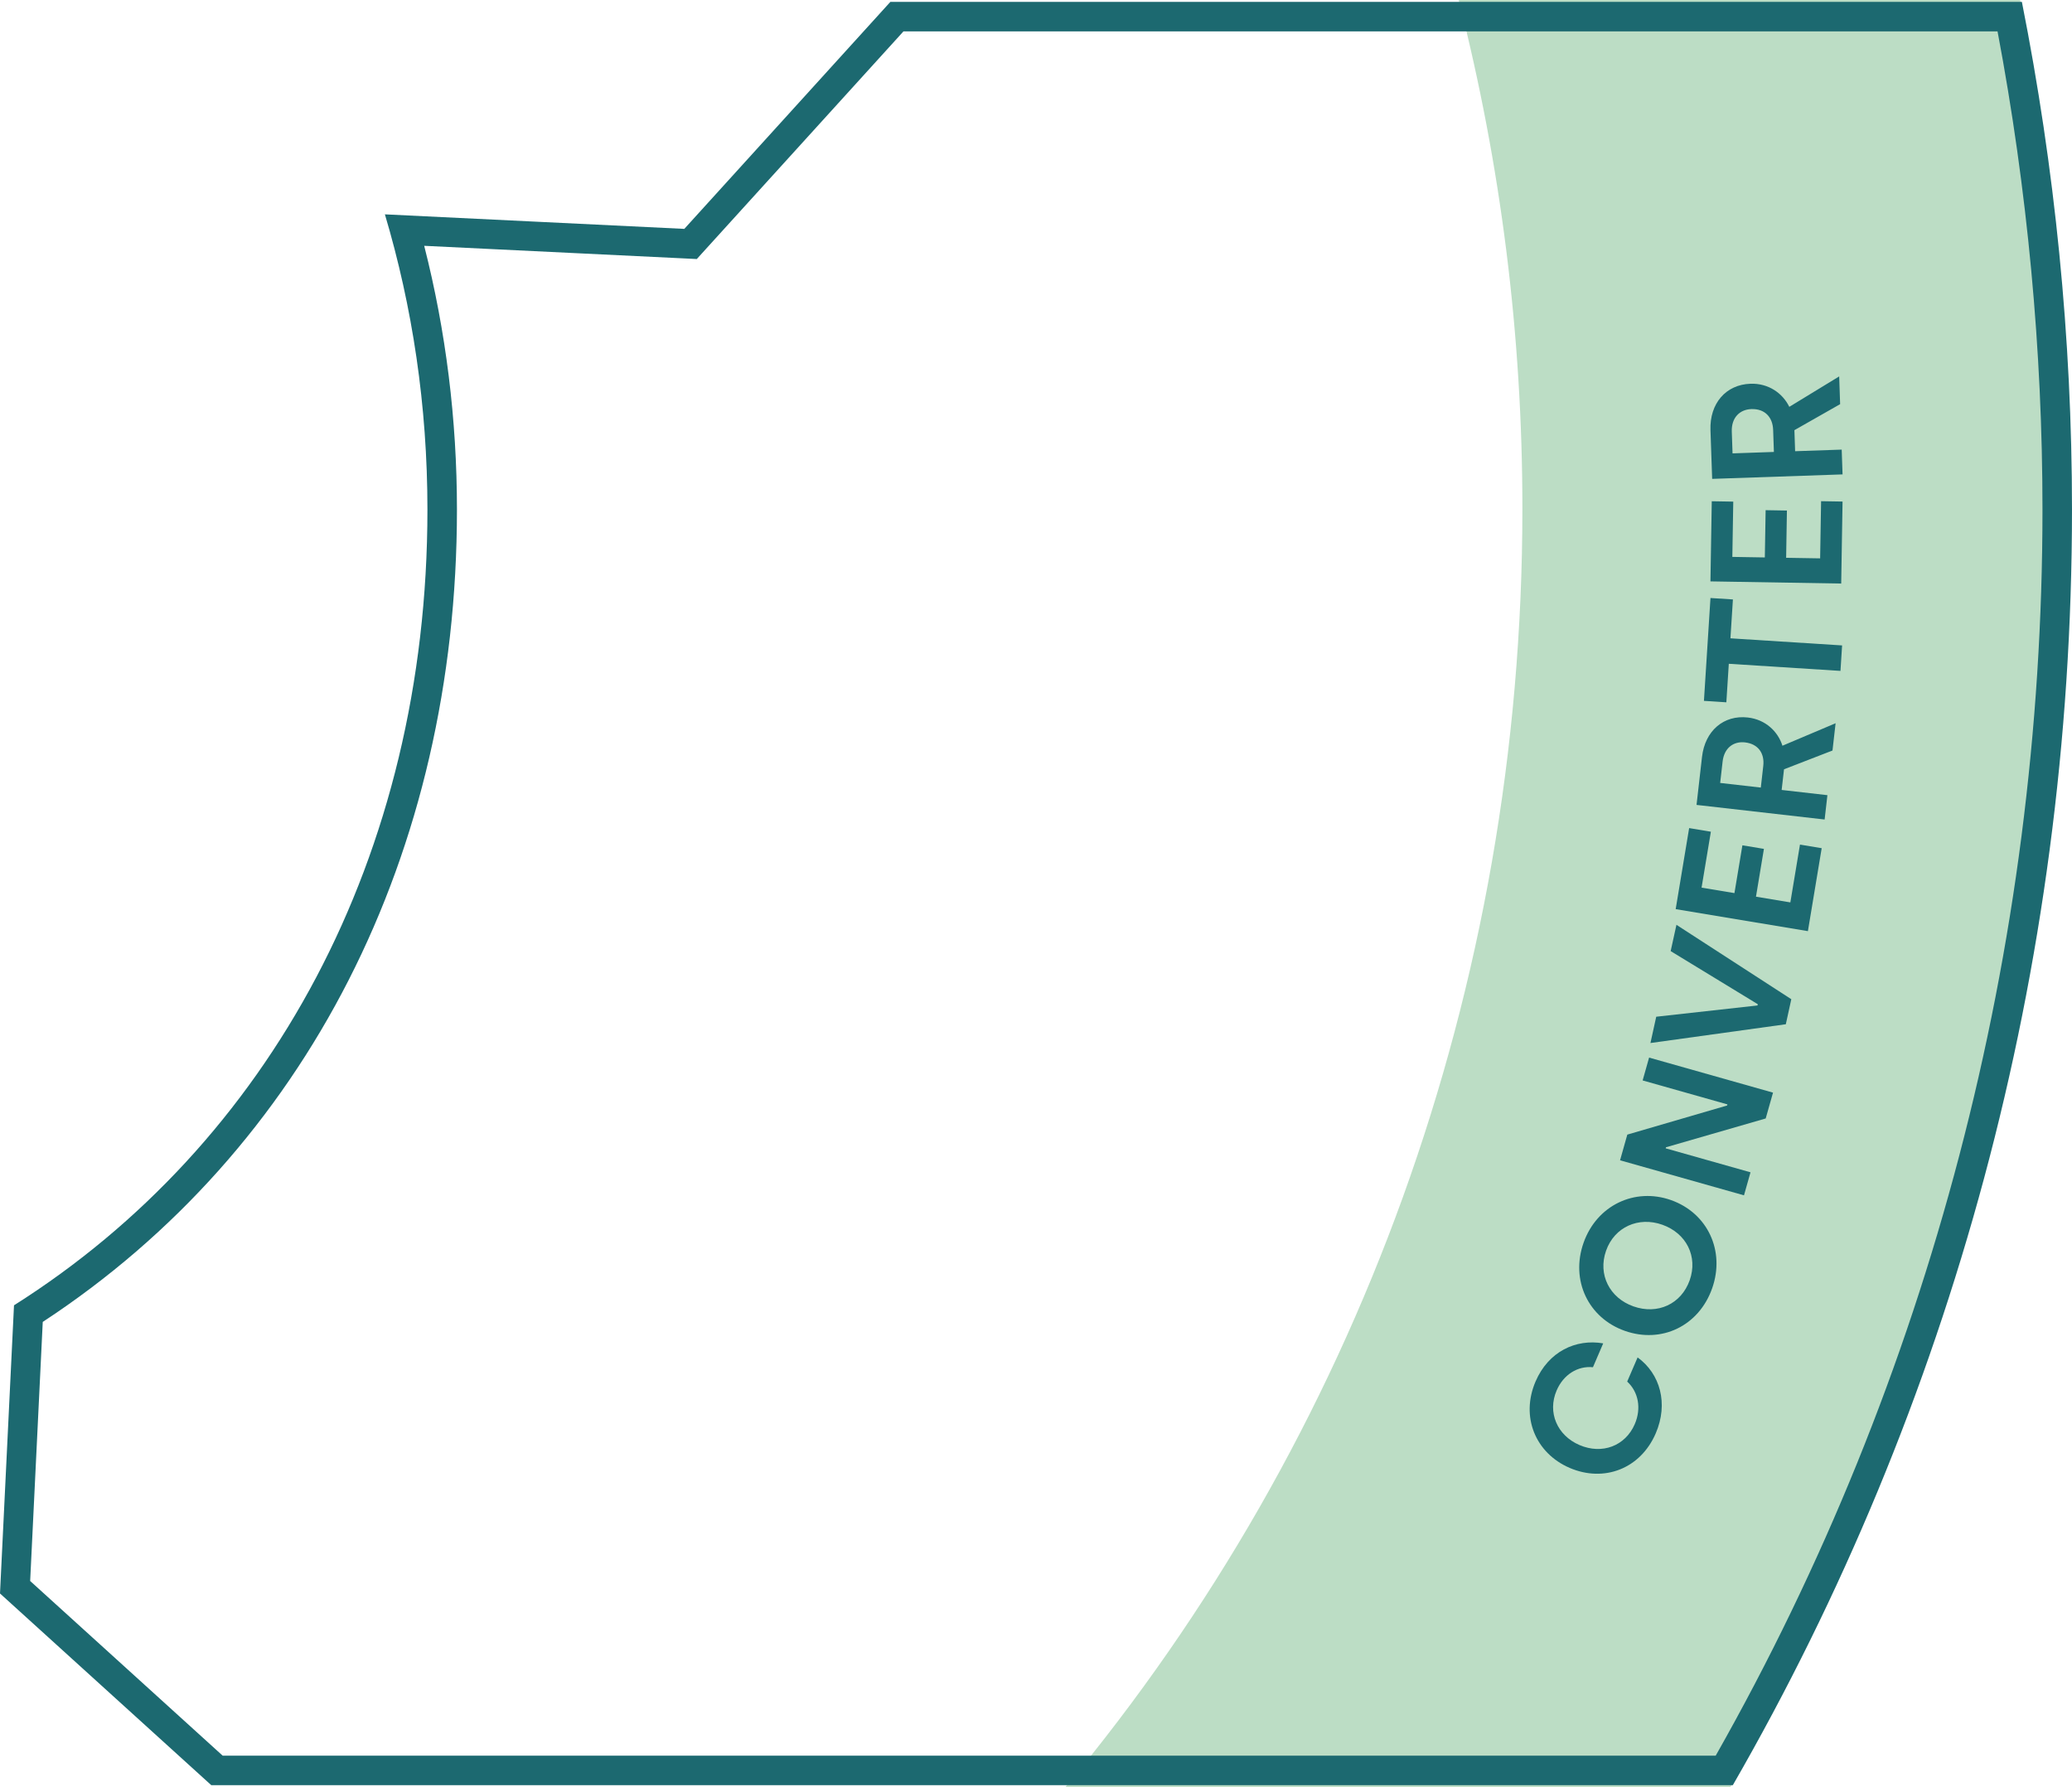 <svg width="298" height="257" xmlns="http://www.w3.org/2000/svg" xmlns:xlink="http://www.w3.org/1999/xlink" xmlns:svgjs="http://svgjs.com/svgjs" viewBox="749 945 298 257"><svg width="145" height="257" xmlns="http://www.w3.org/2000/svg" xmlns:xlink="http://www.w3.org/1999/xlink" xmlns:svgjs="http://svgjs.com/svgjs" viewBox="0.236 0 144.528 257" fill="#bcddc5" x="902" y="945"><svg xmlns="http://www.w3.org/2000/svg" xmlns:xlink="http://www.w3.org/1999/xlink" width="145" height="257" viewBox="0.396 0.488 143.791 255.689"><path paint-order="stroke fill markers" fill-rule="evenodd" d="M.396 256.177h95.157c31.242-54.23 48.634-116.903 48.634-182.896 0-24.689-2.466-49.01-7.186-72.793H56.668c6.024 23.553 9.111 47.927 9.111 72.793 0 68.754-23.81 132.923-65.383 182.896z"/></svg></svg><svg width="298" height="257" xmlns="http://www.w3.org/2000/svg" xmlns:xlink="http://www.w3.org/1999/xlink" xmlns:svgjs="http://svgjs.com/svgjs" viewBox="0 0.267 298 256.466" fill="#1c6970" x="749" y="945"><svg xmlns="http://www.w3.org/2000/svg" xmlns:xlink="http://www.w3.org/1999/xlink" width="298" height="257" viewBox="0.09 0.488 297.097 255.689"><path paint-order="stroke fill markers" fill-rule="evenodd" d="M290 .488H127.76l-29.549 32.55-42.933-2.084c3.94 13.224 6.1 27.41 6.1 42.327 0 49.804-22.76 91.016-59.28 114.093L.09 228.691l30.294 27.486h218.169c31.242-54.23 48.633-116.903 48.633-182.896 0-24.689-2.465-49.01-7.185-72.793zm-3.49 4.232c4.278 22.655 6.444 45.703 6.444 68.561 0 62.861-16.195 124.584-46.856 178.664H32.018L4.415 226.9l1.805-37.144c37.776-24.778 59.39-67.096 59.39-116.474 0-12.89-1.578-25.582-4.695-37.816l37.091 1.798 1.995.098 1.342-1.48L129.636 4.72h156.873z"/></svg></svg><svg width="19" height="19" xmlns="http://www.w3.org/2000/svg" xmlns:xlink="http://www.w3.org/1999/xlink" xmlns:svgjs="http://svgjs.com/svgjs" viewBox="0 0.056 19 18.887" fill="#1c6970" x="969" y="1138"><svg xmlns="http://www.w3.org/2000/svg" xmlns:xlink="http://www.w3.org/1999/xlink" width="19" height="19" viewBox="0.14 0.082 18.599 18.489"><path paint-order="stroke fill markers" fill-rule="evenodd" d="M5.764 17.745C.961 15.675-1.172 10.557.976 5.568 2.785 1.372 6.636-.45 10.493.217L9.05 3.575C6.898 3.367 4.9 4.607 3.938 6.844c-1.327 3.077.063 6.329 3.21 7.685 3.195 1.375 6.466.131 7.79-2.946.955-2.213.517-4.532-1.068-5.988l1.467-3.402c3.178 2.308 4.36 6.494 2.552 10.69-2.148 4.987-7.277 6.95-12.125 4.862z"/></svg></svg><svg width="20" height="20" xmlns="http://www.w3.org/2000/svg" xmlns:xlink="http://www.w3.org/1999/xlink" xmlns:svgjs="http://svgjs.com/svgjs" viewBox="0.129 0 19.743 20" fill="#1c6970" x="976" y="1117"><svg xmlns="http://www.w3.org/2000/svg" xmlns:xlink="http://www.w3.org/1999/xlink" width="20" height="20" viewBox="0.939 0.953 18.54 18.781"><path paint-order="stroke fill markers" fill-rule="evenodd" d="M7.09 19.164c-4.928-1.743-7.355-6.828-5.562-11.9C3.32 2.192 8.453-.218 13.335 1.506c4.928 1.744 7.346 6.852 5.554 11.924-1.794 5.072-6.822 7.492-11.799 5.734zm5.068-14.331c-3.208-1.135-6.46.3-7.592 3.506-1.143 3.23.487 6.39 3.692 7.522 3.253 1.151 6.458-.3 7.601-3.53 1.132-3.205-.449-6.347-3.7-7.498z"/></svg></svg><svg width="22" height="20" xmlns="http://www.w3.org/2000/svg" xmlns:xlink="http://www.w3.org/1999/xlink" xmlns:svgjs="http://svgjs.com/svgjs" viewBox="0 0.095 22 19.809" fill="#1c6970" x="982" y="1097"><svg xmlns="http://www.w3.org/2000/svg" xmlns:xlink="http://www.w3.org/1999/xlink" width="22" height="20" viewBox="0.017 0.762 21.117 19.014"><path paint-order="stroke fill markers" fill-rule="evenodd" d="M.017 14.939l1.002-3.545L14.8 7.372l.042-.148L3.135 3.916 4.026.762l17.108 4.837-1.01 3.567-13.766 3.976-.04.146 11.708 3.31-.9 3.178-17.11-4.837z"/></svg></svg><svg width="21" height="17" xmlns="http://www.w3.org/2000/svg" xmlns:xlink="http://www.w3.org/1999/xlink" xmlns:svgjs="http://svgjs.com/svgjs" viewBox="0.37 0 20.259 17" fill="#1c6970" x="986" y="1078"><svg xmlns="http://www.w3.org/2000/svg" xmlns:xlink="http://www.w3.org/1999/xlink" width="21" height="17" viewBox="0.759 0.562 19.532 16.39"><path paint-order="stroke fill markers" fill-rule="evenodd" d="M.759 16.953l.802-3.646 14.044-1.562.038-.173-12.08-7.364.801-3.646 15.927 10.316-.761 3.472L.759 16.953z"/></svg></svg><svg width="21" height="15" xmlns="http://www.w3.org/2000/svg" xmlns:xlink="http://www.w3.org/1999/xlink" xmlns:svgjs="http://svgjs.com/svgjs" viewBox="0 0.091 21 14.819" fill="#1c6970" x="990" y="1064"><svg xmlns="http://www.w3.org/2000/svg" xmlns:xlink="http://www.w3.org/1999/xlink" width="21" height="15" viewBox="0.832 0.879 19.365 13.665"><path paint-order="stroke fill markers" fill-rule="evenodd" d="M.832 11.628L2.618.88l2.881.48-1.233 7.417 4.36.724 1.055-6.338 2.854.474-1.054 6.34 4.56.757 1.276-7.666 2.88.478-1.828 11L.832 11.627z"/></svg></svg><svg width="20" height="15" xmlns="http://www.w3.org/2000/svg" xmlns:xlink="http://www.w3.org/1999/xlink" xmlns:svgjs="http://svgjs.com/svgjs" viewBox="0 0.143 20 14.715" fill="#1c6970" x="993" y="1048"><svg xmlns="http://www.w3.org/2000/svg" xmlns:xlink="http://www.w3.org/1999/xlink" width="20" height="15" viewBox="0.224 0.606 19.162 14.098"><path paint-order="stroke fill markers" fill-rule="evenodd" d="M.224 12.692l.753-6.606C1.387 2.48 3.965.269 7.291.648c2.446.279 4.15 1.93 4.77 3.889l7.325-3.098-.427 3.758-6.68 2.586-.326 2.848 6.305.72-.383 3.353L.224 12.692zm9.196-5.39c.19-1.665-.654-3.01-2.518-3.224-1.587-.18-2.874.77-3.085 2.638l-.337 2.95 5.6.637.34-3z"/></svg></svg><svg width="20" height="15" xmlns="http://www.w3.org/2000/svg" xmlns:xlink="http://www.w3.org/1999/xlink" xmlns:svgjs="http://svgjs.com/svgjs" viewBox="0.064 0 19.871 15" fill="#1c6970" x="994" y="1031"><svg xmlns="http://www.w3.org/2000/svg" xmlns:xlink="http://www.w3.org/1999/xlink" width="20" height="15" viewBox="0.902 0.725 18.282 13.8"><path paint-order="stroke fill markers" fill-rule="evenodd" d="M4.192 9.43l-.324 5.096-2.966-.19.865-13.61 2.969.19-.328 5.144L19.184 7l-.216 3.37-14.776-.94z"/></svg></svg><svg width="19" height="12" xmlns="http://www.w3.org/2000/svg" xmlns:xlink="http://www.w3.org/1999/xlink" xmlns:svgjs="http://svgjs.com/svgjs" viewBox="0 0.077 19 11.845" fill="#1c6970" x="995" y="1017"><svg xmlns="http://www.w3.org/2000/svg" xmlns:xlink="http://www.w3.org/1999/xlink" width="19" height="12" viewBox="0.863 0.63 17.948 11.189"><path paint-order="stroke fill markers" fill-rule="evenodd" d="M.863 11.525L1.043.638l2.92.05-.125 7.51 4.414.073.108-6.42 2.893.049-.106 6.42 4.619.076.13-7.766 2.915.049-.182 11.14-17.766-.294z"/></svg></svg><svg width="19" height="15" xmlns="http://www.w3.org/2000/svg" xmlns:xlink="http://www.w3.org/1999/xlink" xmlns:svgjs="http://svgjs.com/svgjs" viewBox="0 0.132 19 14.735" fill="#1c6970" x="995" y="999"><svg xmlns="http://www.w3.org/2000/svg" width="19" height="15" viewBox="0.766 0.468 17.999 13.959"><path paint-order="stroke fill markers" fill-rule="evenodd" d="M1 14.427L.77 7.78c-.124-3.63 2.1-6.198 5.45-6.312 2.462-.085 4.388 1.297 5.291 3.146L18.307.468l.128 3.782-6.229 3.542.097 2.867 6.346-.218.117 3.377L1 14.428zM9.307 7.74C9.25 6.064 8.215 4.856 6.341 4.92c-1.6.054-2.73 1.186-2.667 3.063l.104 2.971 5.633-.195-.104-3.02z"/></svg></svg></svg>